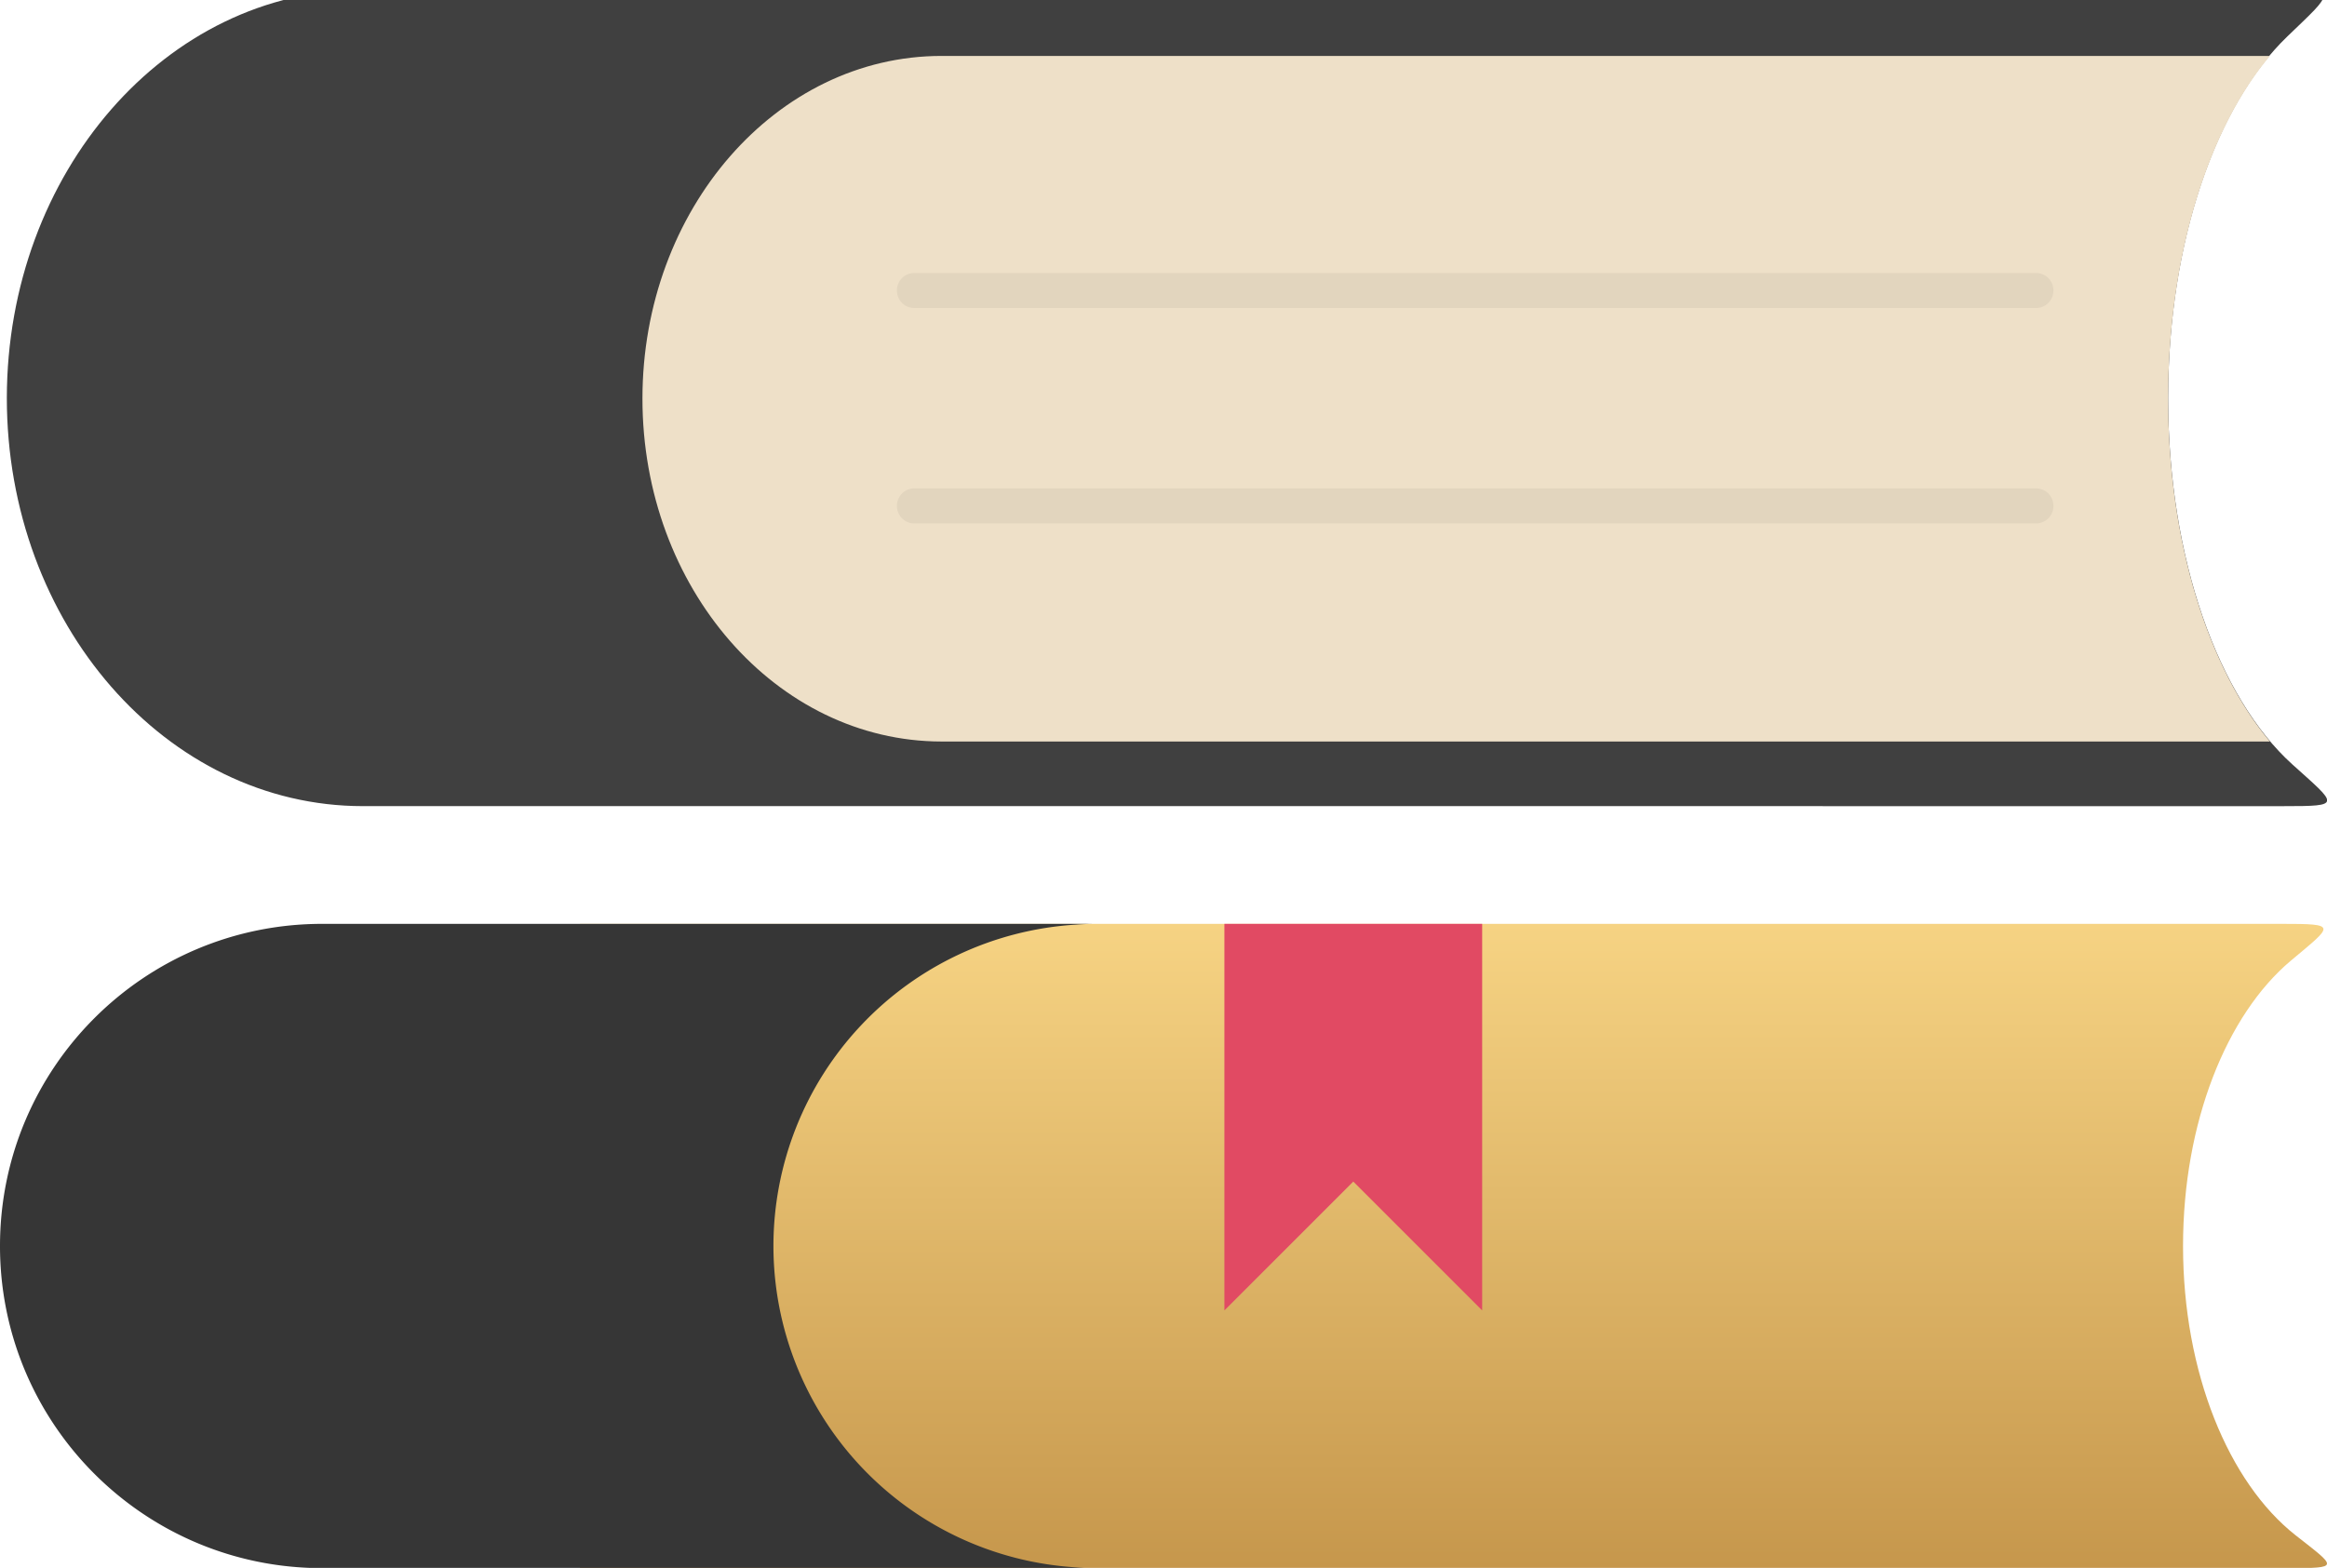 <?xml version="1.0" encoding="UTF-8"?>
<!-- Created with Inkscape (http://www.inkscape.org/) -->
<svg width="18.055mm" height="12.168mm" version="1.1" viewBox="0 0 18.055 12.168" xmlns="http://www.w3.org/2000/svg" xmlns:xlink="http://www.w3.org/1999/xlink">
 <defs>
  <linearGradient id="linearGradient2571" x1="102" x2="102" y1="145" y2="140" gradientUnits="userSpaceOnUse">
   <stop stop-color="#c6974c" offset="0"/>
   <stop stop-color="#f6d383" offset="1"/>
  </linearGradient>
 </defs>
 <g transform="translate(-87.5 -132.83)">
  <g>
   <path d="m92 140v5h13.25c0.414 0 0.379-5e-3 0.06-0.256-0.517-0.408-0.872-1.259-0.872-2.244 0-0.961 0.339-1.796 0.836-2.214 0.33-0.277 0.369-0.286-0.071-0.286z" fill="url(#linearGradient2571)" stop-color="#000000" style="paint-order:markers stroke fill"/>
   <path d="m90 140c-1.381-6e-5 -2.5 1.119-2.5 2.5-5.5e-5 1.381 1.119 2.5 2.5 2.5h6c-0.052 0-0.103-2e-3 -0.153-6e-3a2.5 2.5 0 0 1-2.346-2.494 2.5 2.5 0 0 1 2.346-2.494c0.051-4e-3 0.102-6e-3 0.153-6e-3z" fill="#363636" stop-color="#000000" style="paint-order:markers stroke fill"/>
   <path d="m97 140h2v3l-1-1-1 1z" fill="#e14a63" stop-color="#000000" stroke-dashoffset=".378" stroke-linecap="round" stroke-width=".4" style="paint-order:markers stroke fill"/>
  </g>
  <g transform="matrix(1.633 0 0 1.655 -55.906 -115.83)">
   <path d="m89.542 150.2c-0.934-5e-5 -1.691 0.857-1.692 1.914-3.7e-5 1.057 0.757 1.914 1.692 1.914l9.126 8e-5c0.28 0 0.257-4e-3 0.041-0.196-0.35-0.312-0.59-0.964-0.59-1.718 0-0.736 0.229-1.375 0.566-1.695 0.223-0.212 0.25-0.219-0.048-0.219z" fill="#404040" stop-color="#000000" style="paint-order:markers stroke fill"/>
   <path d="m92.291 150.51c-0.785 1.6e-4 -1.421 0.72-1.421 1.607-5.1e-5 0.888 0.636 1.607 1.421 1.608h6.312c-0.291-0.341-0.484-0.933-0.484-1.608 0-0.674 0.193-1.267 0.484-1.607z" fill="#eee0c8" stop-color="#000000" style="font-variation-settings:normal;paint-order:markers stroke fill"/>
   <path d="m92.161 151.61h5.331" fill="none" stop-color="#000000" stroke="#000" stroke-dashoffset="1.429" stroke-linecap="round" stroke-opacity=".052" stroke-width=".164" style="font-variation-settings:normal;paint-order:markers stroke fill"/>
   <path d="m92.161 152.62h5.331" fill="none" stop-color="#000000" stroke="#000" stroke-dashoffset="1.429" stroke-linecap="round" stroke-opacity=".052" stroke-width=".164" style="font-variation-settings:normal;paint-order:markers stroke fill"/>
  </g>
 </g>
</svg>
